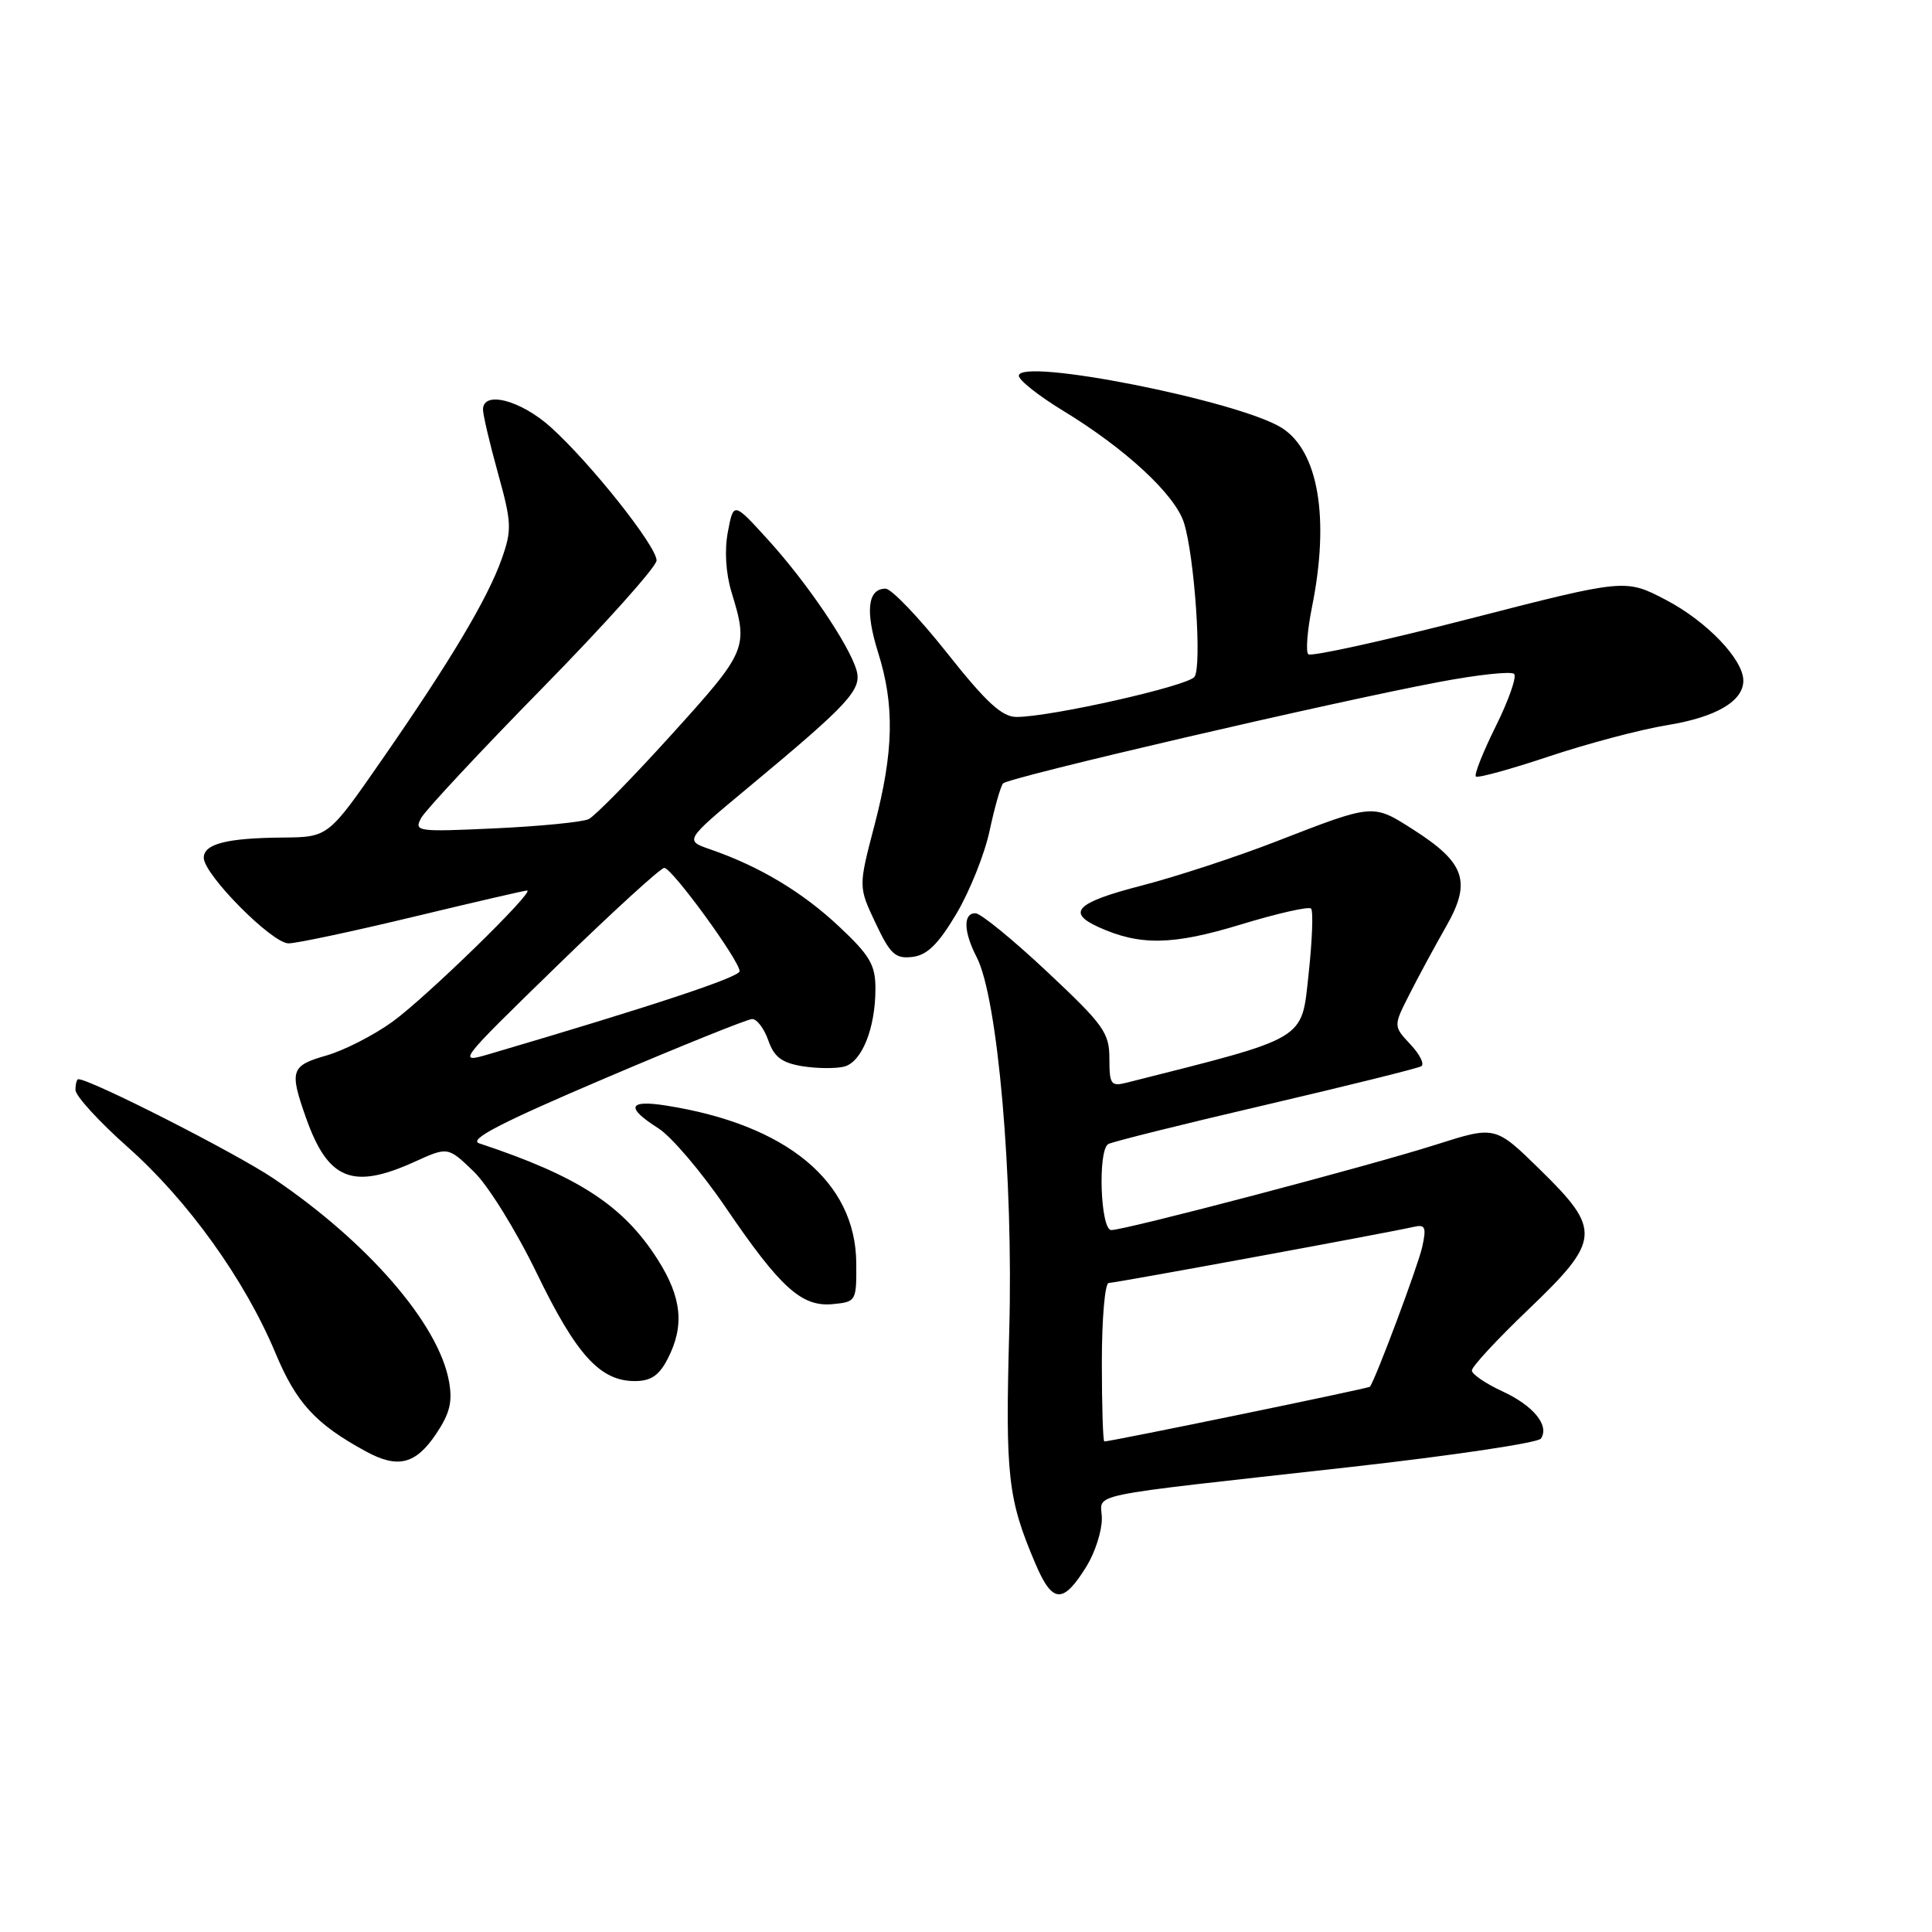 <?xml version="1.0" encoding="UTF-8" standalone="no"?>
<!DOCTYPE svg PUBLIC "-//W3C//DTD SVG 1.1//EN" "http://www.w3.org/Graphics/SVG/1.1/DTD/svg11.dtd" >
<svg xmlns="http://www.w3.org/2000/svg" xmlns:xlink="http://www.w3.org/1999/xlink" version="1.1" viewBox="0 0 256 256">
 <g >
 <path fill="currentColor"
d=" M 143.98 207.53 C 145.09 205.73 146.00 202.91 146.00 201.25 C 146.00 197.73 142.42 198.47 179.00 194.38 C 192.47 192.87 203.81 191.18 204.18 190.62 C 205.34 188.88 203.19 186.25 199.04 184.34 C 196.85 183.33 195.04 182.09 195.03 181.60 C 195.01 181.10 198.38 177.47 202.50 173.53 C 212.12 164.33 212.24 162.98 204.06 154.98 C 198.13 149.17 198.13 149.17 190.31 151.66 C 181.47 154.48 149.16 162.98 147.25 162.99 C 145.82 163.00 145.44 152.46 146.84 151.60 C 147.30 151.31 156.64 148.98 167.59 146.43 C 178.54 143.87 187.87 141.56 188.33 141.28 C 188.78 141.01 188.13 139.70 186.88 138.38 C 184.62 135.96 184.62 135.96 186.77 131.73 C 187.95 129.40 190.13 125.37 191.62 122.76 C 195.01 116.83 194.16 114.33 187.27 109.93 C 181.86 106.48 182.07 106.46 169.04 111.52 C 163.84 113.54 155.85 116.16 151.29 117.34 C 142.65 119.57 141.27 120.89 145.53 122.83 C 151.02 125.33 155.37 125.26 164.38 122.51 C 169.21 121.04 173.41 120.08 173.72 120.39 C 174.03 120.70 173.88 124.63 173.39 129.13 C 172.43 137.95 173.40 137.37 149.25 143.47 C 147.21 143.98 147.00 143.68 147.00 140.27 C 147.00 136.84 146.25 135.80 138.75 128.76 C 134.21 124.50 129.94 121.01 129.25 121.01 C 127.60 121.00 127.67 123.45 129.42 126.84 C 132.21 132.25 134.29 156.04 133.73 176.35 C 133.20 195.63 133.54 198.60 137.19 207.18 C 139.46 212.51 140.86 212.58 143.98 207.53 Z  M 57.78 190.01 C 59.61 187.28 59.99 185.74 59.49 183.01 C 58.10 175.41 48.78 164.64 36.27 156.17 C 31.31 152.82 12.02 143.00 10.38 143.00 C 10.17 143.00 10.00 143.64 10.00 144.42 C 10.00 145.21 13.12 148.62 16.94 152.01 C 24.94 159.12 32.43 169.57 36.48 179.24 C 39.27 185.92 41.80 188.68 48.50 192.33 C 52.72 194.62 55.07 194.04 57.78 190.01 Z  M 88.47 180.05 C 90.72 175.70 90.35 171.94 87.17 166.93 C 82.62 159.75 76.64 155.85 63.50 151.50 C 62.02 151.01 66.35 148.77 80.00 142.95 C 90.17 138.61 99.02 135.05 99.65 135.03 C 100.29 135.01 101.25 136.28 101.80 137.85 C 102.57 140.06 103.59 140.83 106.32 141.28 C 108.27 141.59 110.76 141.61 111.86 141.33 C 114.21 140.71 116.00 136.25 116.00 130.99 C 116.00 127.84 115.26 126.59 111.14 122.73 C 106.28 118.18 100.65 114.81 94.16 112.56 C 90.70 111.37 90.70 111.37 99.05 104.43 C 112.57 93.19 114.25 91.38 113.48 88.77 C 112.48 85.39 106.90 77.16 101.75 71.50 C 97.20 66.50 97.20 66.50 96.45 70.46 C 95.98 72.91 96.17 75.96 96.93 78.46 C 99.19 85.86 99.03 86.24 89.00 97.32 C 83.78 103.09 78.83 108.14 78.00 108.54 C 77.17 108.93 71.61 109.48 65.64 109.76 C 55.24 110.24 54.83 110.19 55.81 108.38 C 56.38 107.35 63.62 99.58 71.92 91.12 C 80.21 82.66 87.00 75.08 87.00 74.26 C 87.00 72.38 78.29 61.40 73.02 56.64 C 69.03 53.03 64.00 51.71 64.00 54.27 C 64.00 54.97 64.89 58.76 65.98 62.69 C 67.80 69.24 67.84 70.21 66.49 74.03 C 64.64 79.28 59.68 87.60 50.58 100.71 C 43.50 110.92 43.50 110.92 37.50 110.98 C 30.04 111.04 27.00 111.82 27.00 113.66 C 27.00 115.88 36.04 125.00 38.23 125.00 C 39.31 125.00 46.72 123.42 54.71 121.50 C 62.69 119.58 69.50 118.00 69.84 118.00 C 70.99 118.00 56.49 132.14 52.00 135.39 C 49.52 137.18 45.59 139.19 43.25 139.86 C 38.54 141.21 38.33 141.84 40.53 148.07 C 43.45 156.35 46.70 157.68 54.92 153.95 C 59.35 151.94 59.35 151.94 62.76 155.22 C 64.65 157.04 68.39 163.06 71.12 168.70 C 76.37 179.54 79.52 183.00 84.11 183.00 C 86.24 183.00 87.33 182.27 88.47 180.05 Z  M 113.46 167.37 C 113.39 156.58 104.25 149.01 88.25 146.49 C 83.23 145.70 82.88 146.74 87.23 149.50 C 88.96 150.60 92.98 155.32 96.16 160.00 C 103.43 170.68 106.24 173.21 110.37 172.80 C 113.44 172.51 113.50 172.39 113.46 167.37 Z  M 126.71 121.11 C 128.47 118.15 130.46 113.20 131.12 110.11 C 131.78 107.03 132.58 104.19 132.91 103.81 C 133.58 103.02 176.62 93.01 190.73 90.36 C 195.80 89.40 200.26 88.92 200.63 89.30 C 201.00 89.67 199.91 92.78 198.21 96.21 C 196.51 99.64 195.31 102.65 195.56 102.89 C 195.80 103.13 200.16 101.93 205.25 100.23 C 210.34 98.53 217.38 96.66 220.89 96.09 C 227.37 95.04 231.00 92.92 231.00 90.19 C 231.00 87.38 226.16 82.33 220.76 79.50 C 215.37 76.68 215.37 76.68 194.68 82.00 C 183.30 84.93 173.70 87.04 173.35 86.69 C 173.00 86.33 173.23 83.49 173.86 80.36 C 176.21 68.66 174.69 59.74 169.83 56.69 C 164.14 53.11 135.00 47.34 135.00 49.79 C 135.00 50.37 137.61 52.44 140.81 54.39 C 149.11 59.43 155.70 65.53 156.88 69.27 C 158.28 73.71 159.28 88.23 158.28 89.68 C 157.45 90.89 139.22 95.00 134.70 95.00 C 132.77 95.00 130.69 93.09 125.47 86.50 C 121.77 81.83 118.11 78.00 117.34 78.00 C 114.97 78.00 114.63 80.97 116.35 86.45 C 118.56 93.44 118.43 99.58 115.87 109.36 C 113.74 117.50 113.74 117.50 116.01 122.30 C 117.96 126.44 118.63 127.06 120.88 126.80 C 122.83 126.58 124.31 125.14 126.71 121.11 Z  M 146.00 180.50 C 146.00 174.72 146.41 170.00 146.91 170.00 C 147.78 170.00 183.64 163.40 187.31 162.57 C 188.86 162.21 189.03 162.60 188.45 165.24 C 187.90 167.71 182.28 182.76 181.52 183.75 C 181.36 183.97 147.22 191.00 146.33 191.00 C 146.15 191.00 146.00 186.28 146.00 180.50 Z  M 73.82 127.97 C 81.15 120.84 87.54 115.00 88.02 115.00 C 89.04 115.00 98.00 127.29 98.00 128.69 C 98.00 129.48 86.39 133.32 65.00 139.62 C 60.51 140.94 60.52 140.92 73.82 127.97 Z "/>
</g>
</svg>